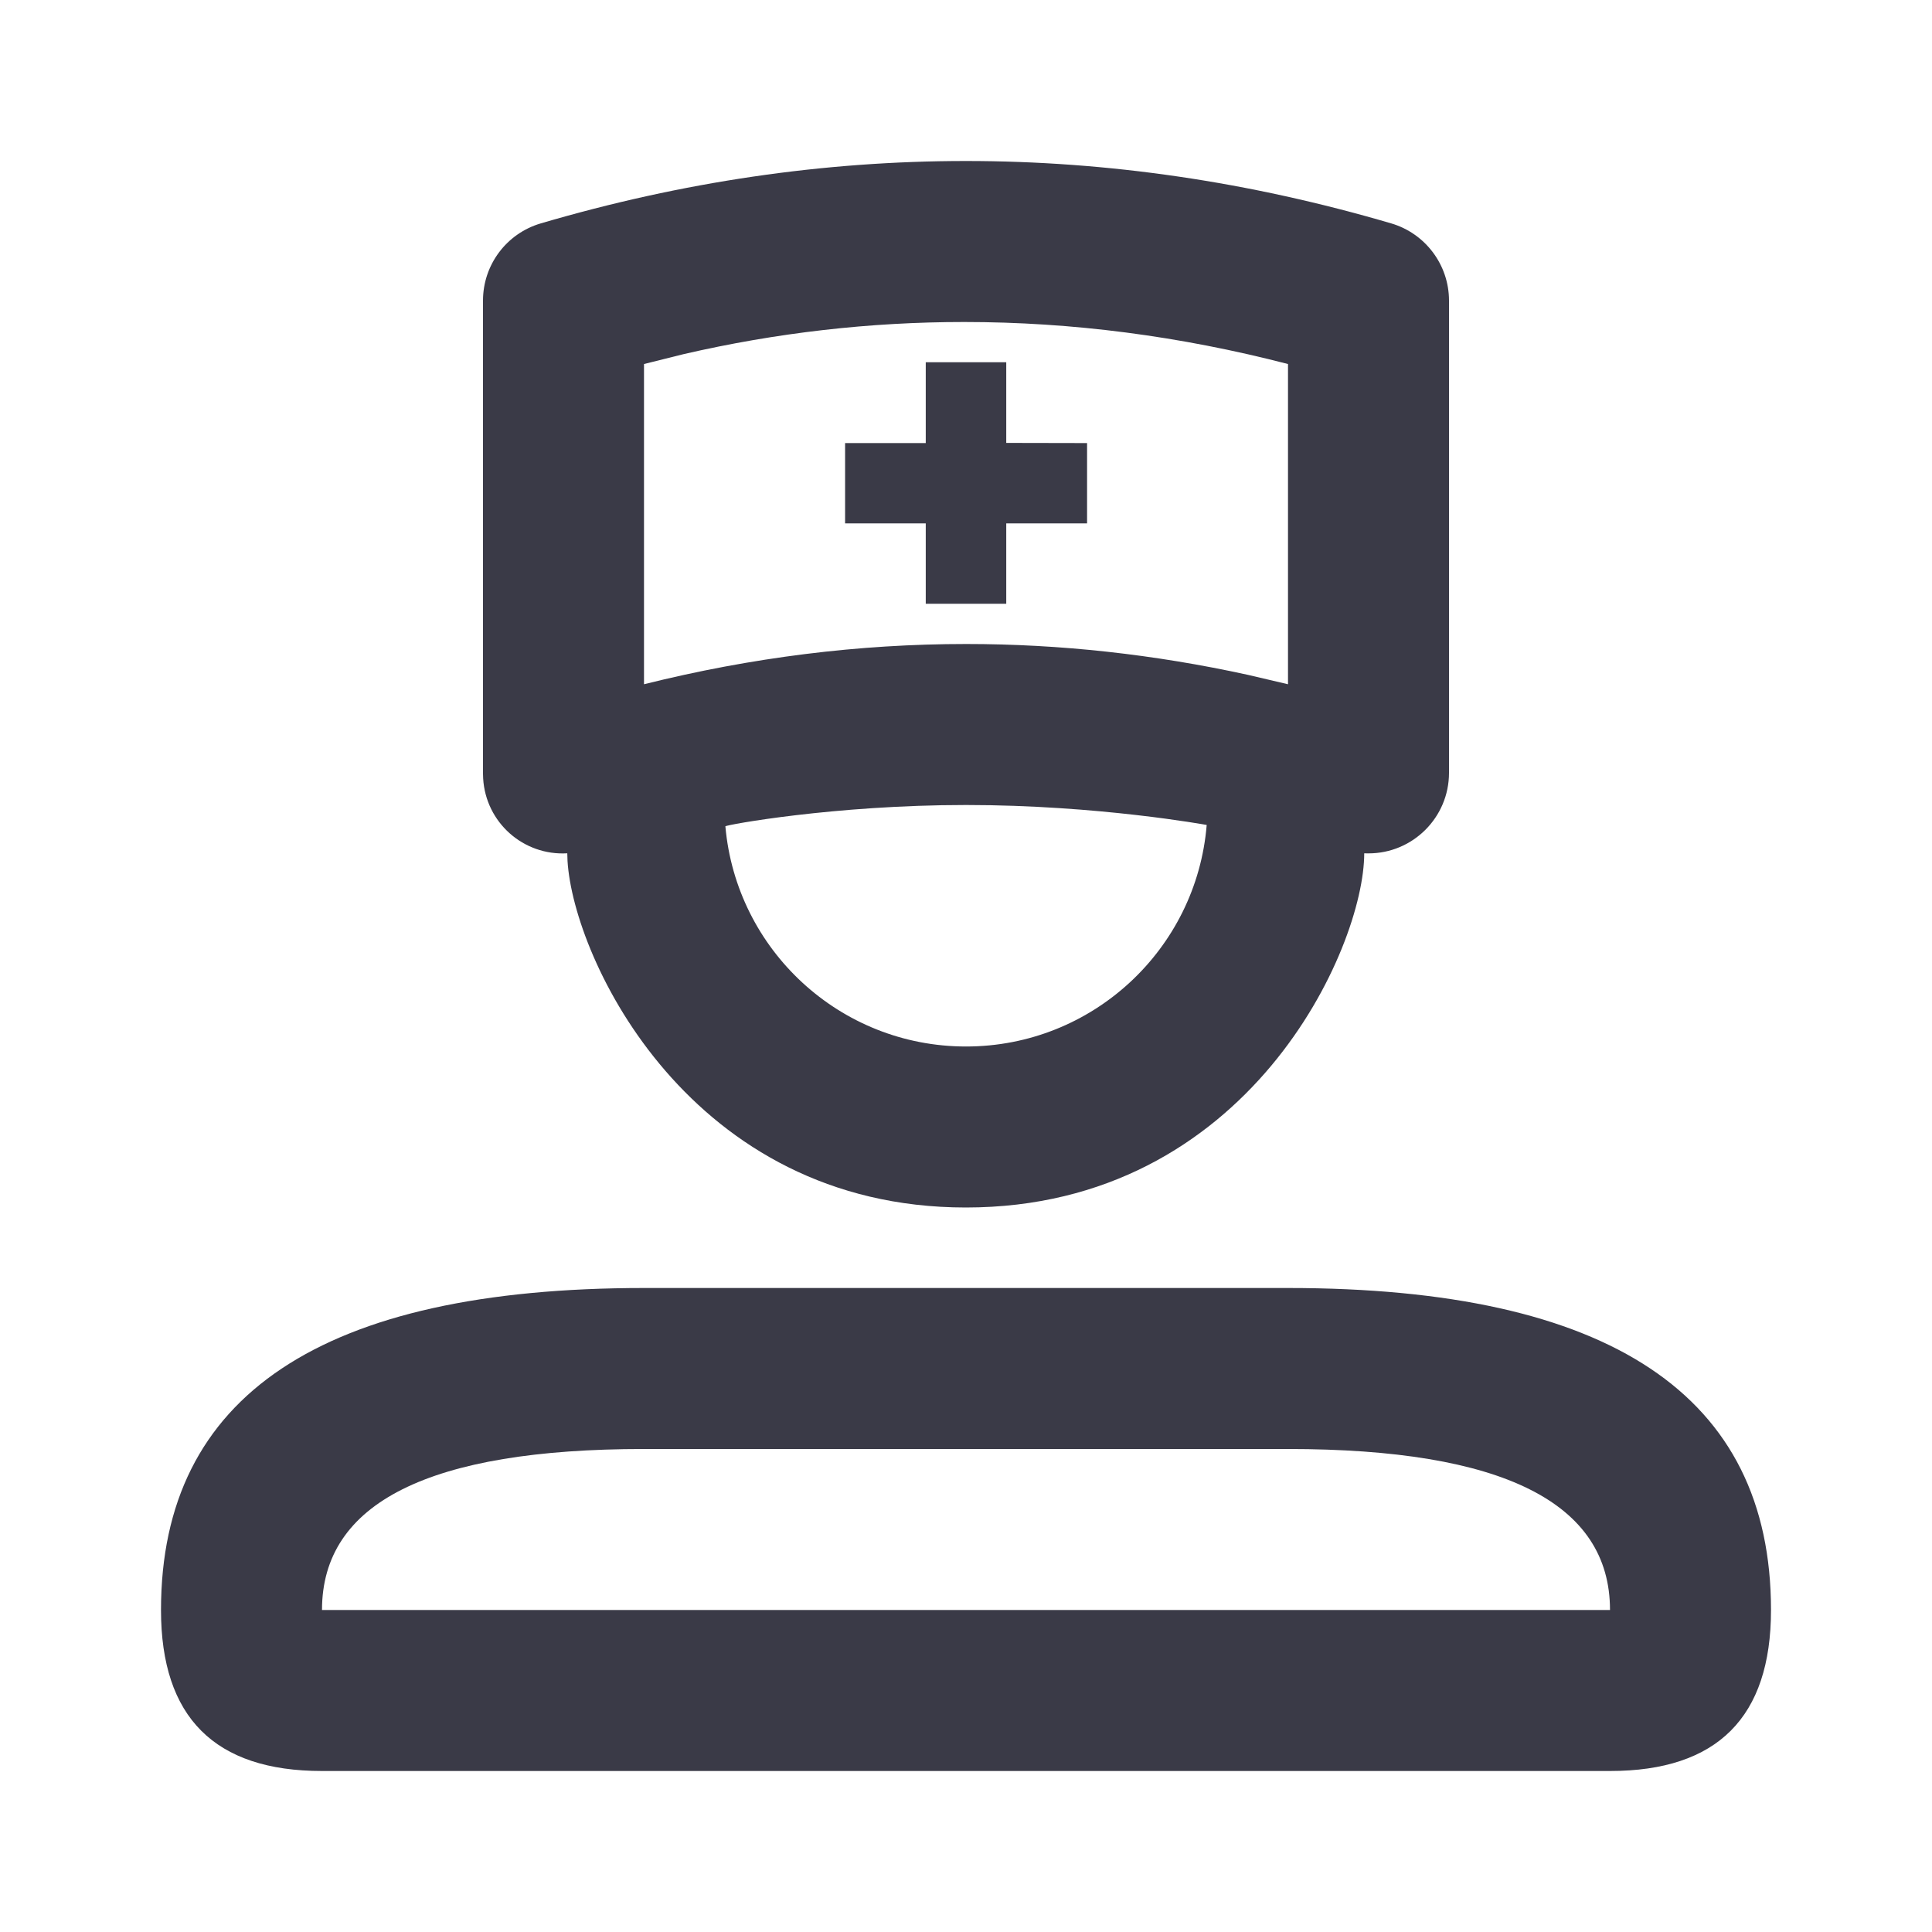 <svg width="24" height="24" viewBox="0 0 24 24" fill="none" xmlns="http://www.w3.org/2000/svg">
<path fill-rule="evenodd" clip-rule="evenodd" d="M16 16C20 16 22 17.333 22 20C22 21.333 21.333 22 20 22H4C2.667 22 2 21.333 2 20C2 17.333 4.001 16 8.004 16H16ZM16 18H8C5.333 18 4 18.667 4 20H20C20 18.667 18.667 18 16 18ZM11.998 2C13.759 2 15.52 2.258 17.282 2.775C17.707 2.9 18 3.291 18 3.734V9.601C18 10.153 17.552 10.601 17 10.601L16.982 10.601C16.97 10.6 16.958 10.6 16.947 10.6C16.947 11.774 15.513 15 11.998 15C8.575 15 7.124 11.915 7.05 10.695L7.047 10.6C6.502 10.632 6.034 10.217 6.002 9.671C6.001 9.652 6 9.632 6 9.613V3.734C6 3.29 6.292 2.9 6.718 2.775C8.477 2.258 10.237 2 11.998 2ZM12.001 10C10.361 10 9.011 10.248 9.011 10.265C9.146 11.798 10.433 13 12 13C13.573 13 14.864 11.789 14.99 10.248C14.99 10.248 13.64 10 12.001 10ZM11.977 4C10.806 4 9.645 4.133 8.493 4.399L8 4.522V8.5C9.334 8.167 10.668 8 12.002 8C13.169 8 14.335 8.128 15.501 8.383L16 8.5V4.522C14.657 4.174 13.316 4 11.977 4ZM12.5 4.5V5.502L13.504 5.504V6.502L12.5 6.502V7.5H11.5V6.502H10.498V5.504H11.5V4.5H12.5Z" fill="#3A3A47"/>
</svg>
